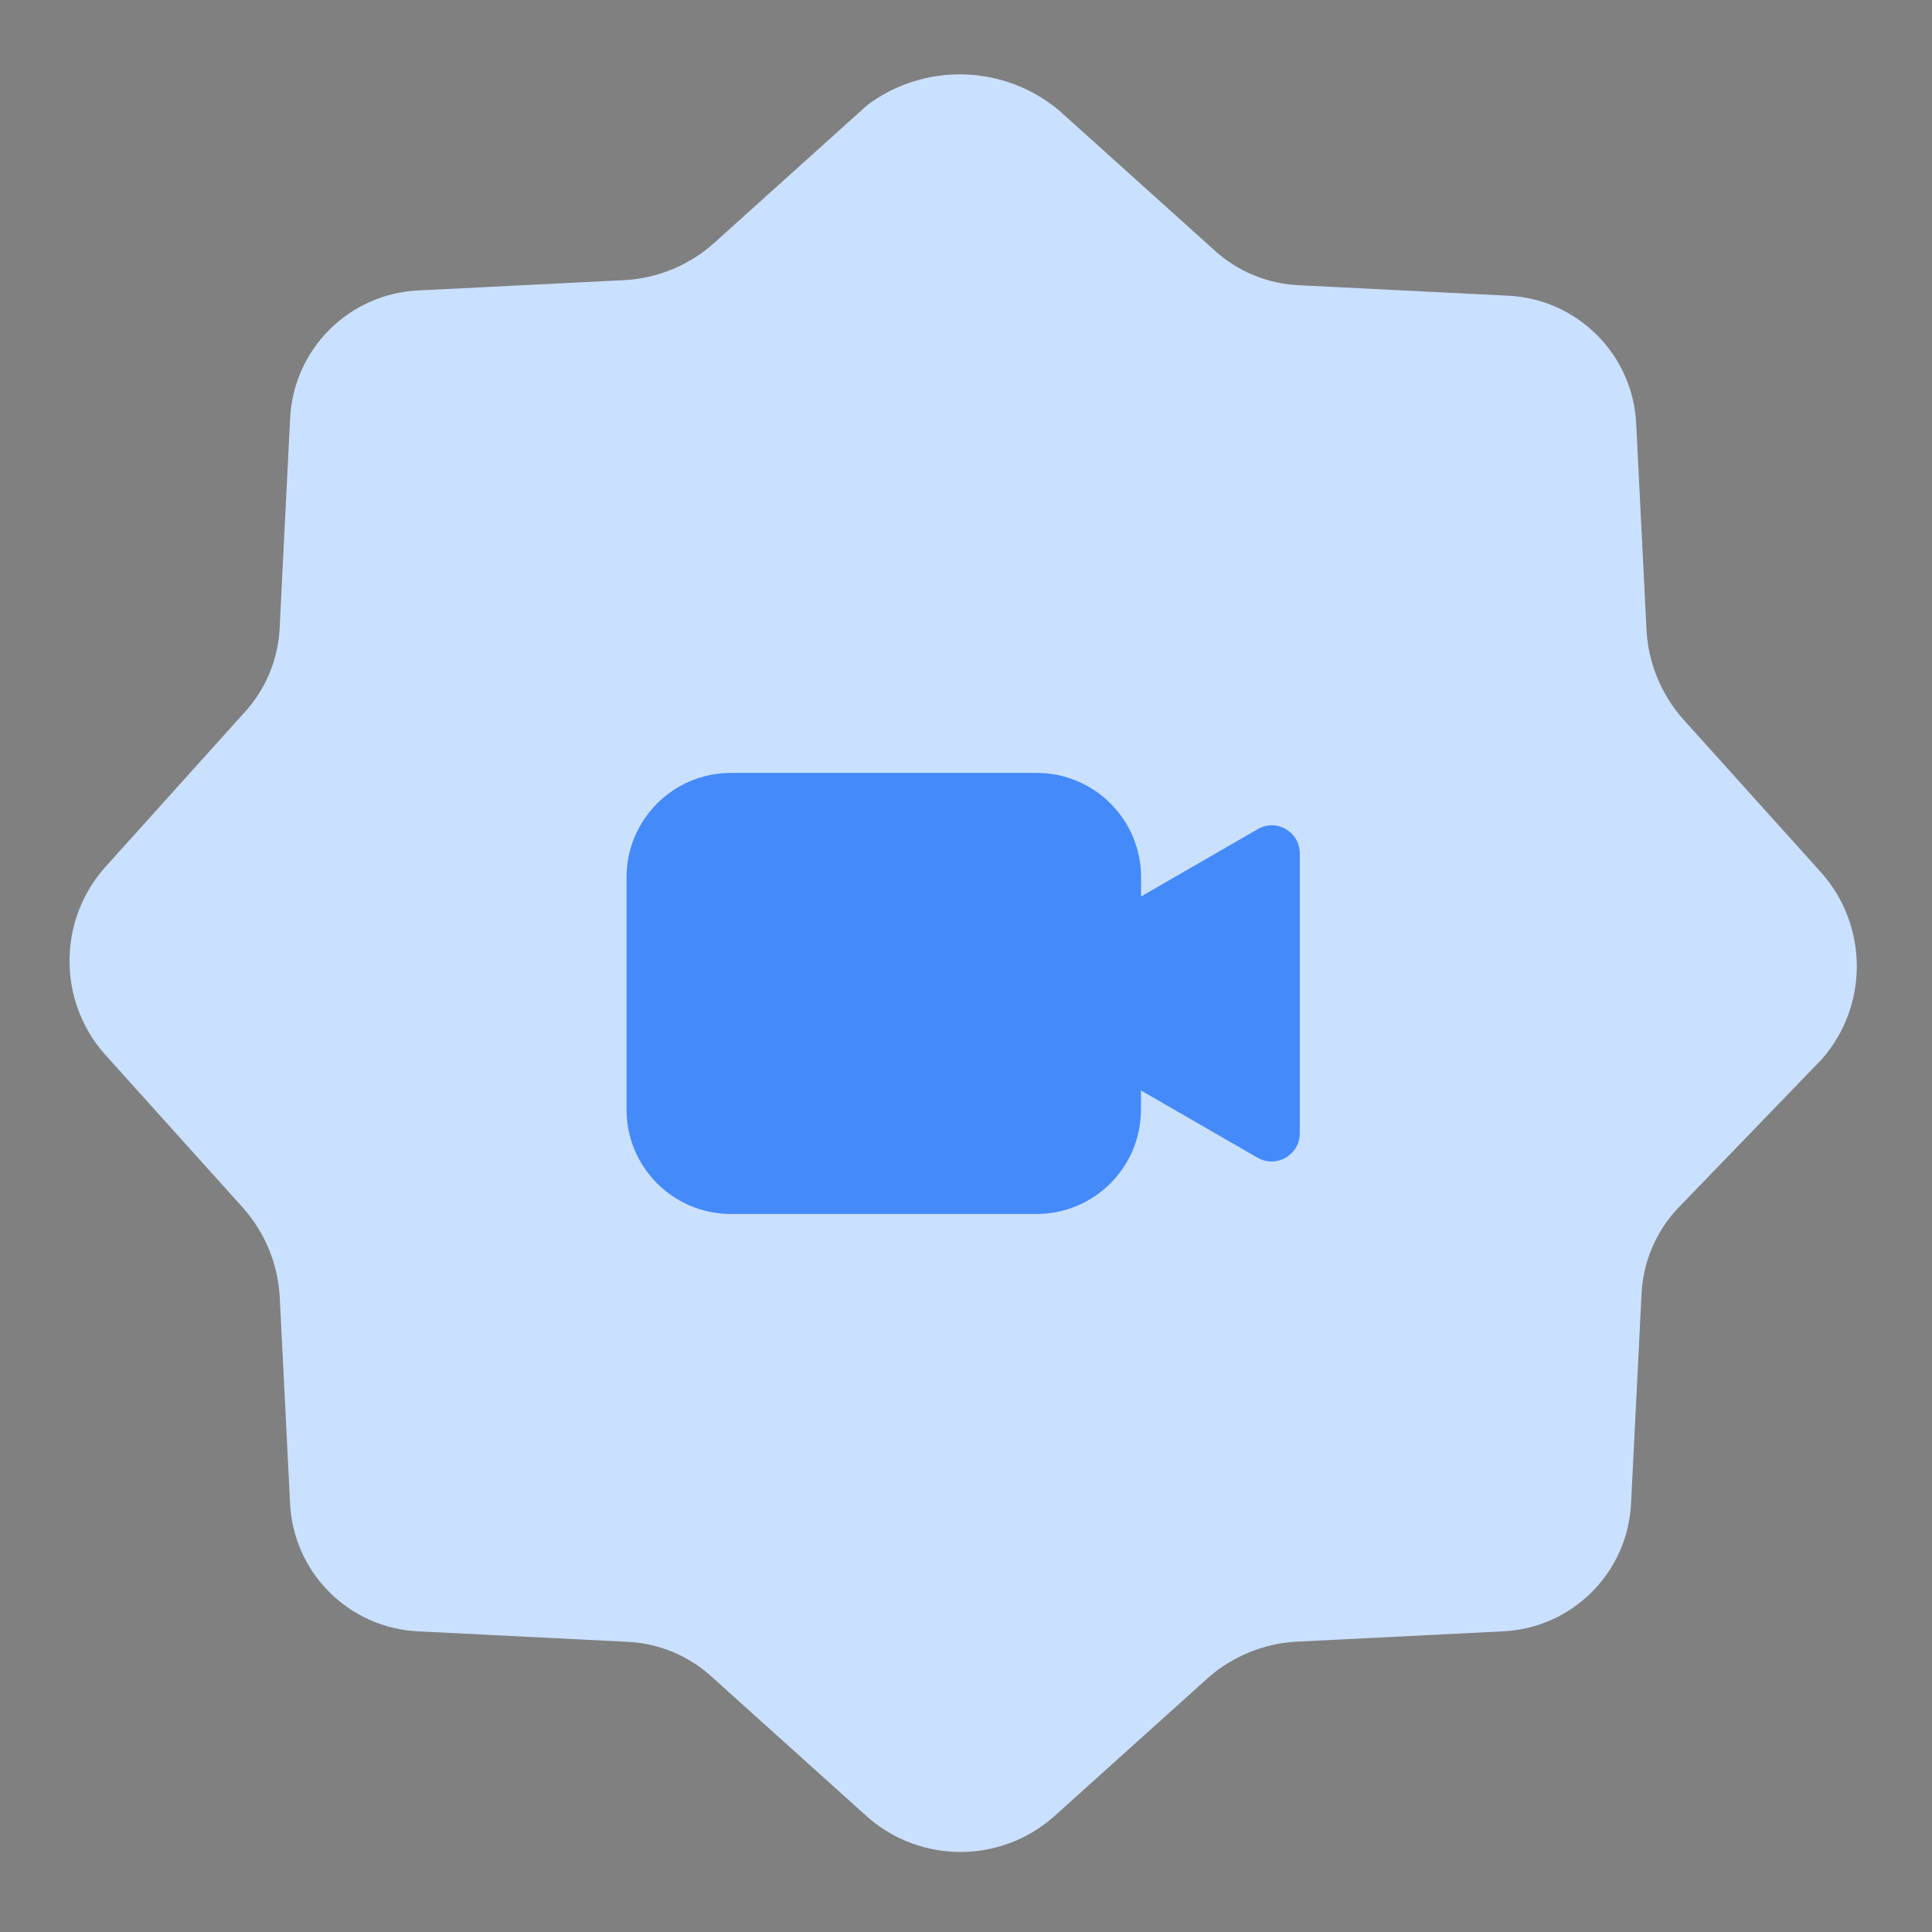 <?xml version="1.0" encoding="utf-8"?>
<!-- Generator: Adobe Illustrator 16.0.0, SVG Export Plug-In . SVG Version: 6.00 Build 0)  -->
<!DOCTYPE svg PUBLIC "-//W3C//DTD SVG 1.1//EN" "http://www.w3.org/Graphics/SVG/1.1/DTD/svg11.dtd">
<svg version="1.1" id="Layer_1" xmlns:x="http://ns.adobe.com/Extensibility/1.0/" xmlns:i="http://ns.adobe.com/AdobeIllustrator/10.0/" xmlns:graph="http://ns.adobe.com/Graphs/1.0/"
	 xmlns="http://www.w3.org/2000/svg" xmlns:xlink="http://www.w3.org/1999/xlink" x="0px" y="0px" width="340px" height="340px"
	 viewBox="0 0 340 340" enable-background="new 0 0 340 340" xml:space="preserve">
<rect x="0" y="0" width="340" height="340" fill="#808080" stroke="none"/>
<path id="Path_520" fill="#C7D9CF" d="M-240.721,19.346l27.233,24.512c4.203,3.921,9.689,6.18,15.434,6.356l36.311,1.818
	c12.317,0.506,22.188,10.376,22.694,22.694l1.817,36.311c0.346,5.708,2.583,11.138,6.355,15.434l24.512,27.233
	c8.179,9.357,8.179,23.317,0,32.675l-25.415,26.319c-3.922,4.202-6.179,9.688-6.356,15.434l-1.817,36.312
	c-0.527,12.307-10.396,22.154-22.703,22.654l-36.312,1.817c-5.707,0.346-11.137,2.582-15.434,6.356l-27.233,24.512
	c-9.356,8.176-23.317,8.176-32.674,0l-27.233-24.512c-4.203-3.922-9.688-6.182-15.435-6.356l-36.29-1.817
	c-12.317-0.507-22.188-10.375-22.694-22.693l-1.818-36.301c-0.346-5.707-2.582-11.139-6.355-15.434l-24.502-27.225
	c-8.176-9.355-8.176-23.317,0-32.674l24.512-27.233c3.922-4.203,6.181-9.689,6.356-15.434l1.817-36.311
	c0.512-12.31,10.375-22.173,22.685-22.685l36.31-1.817c5.709-0.346,11.139-2.583,15.435-6.356l27.223-24.502
	C-264.229,10.978-250.372,11.355-240.721,19.346z"/>
<path fill="#0B1BA1" d="M-201.709,139.664c-0.266-0.521-0.617-1.005-1.063-1.41c-0.449-0.405-0.95-0.701-1.475-0.889l-27.521-9.891
	c-1.918-0.69-3.972-1.059-6.108-1.04c-2.136,0.023-4.181,0.433-6.087,1.16l-20.883,7.966c-1.47,0.562-2.931,1.208-4.368,1.943
	c-0.481,0.249-0.953,0.518-1.424,0.782c-1.576-0.854-3.223-1.606-4.939-2.246c-5.479-2.048-11.088-2.739-16.518-2.276l-14.049,1.206
	c-0.611,0.053-1.229,0.242-1.805,0.581c-0.577,0.339-1.053,0.798-1.428,1.327l-31.635,45.034c-0.65,0.925-0.998,2.102-0.893,3.348
	c0.104,1.246,0.641,2.336,1.432,3.122l13.76,13.637c-0.754,1.381-1.232,2.935-1.344,4.592c-0.197,2.983,0.781,5.865,2.75,8.113
	c1.971,2.244,4.697,3.59,7.683,3.785c0.159,0.012,0.32,0.012,0.482,0.016c-1.225,3.959-0.223,8.449,2.965,11.467
	c1.907,1.807,4.354,2.857,6.952,3.027c-1.674,4.147-0.769,9.1,2.653,12.336c2.087,1.979,4.817,3.065,7.693,3.065
	c2.994,0,5.789-1.17,7.899-3.281c0.784,5.069,4.996,9.11,10.322,9.458c0.244,0.018,0.496,0.028,0.74,0.028
	c1.361,0,2.665-0.258,3.879-0.709c1.979,1.319,4.342,2.048,6.854,1.946c3.089-0.129,5.858-1.492,7.932-3.625l-7.568-7.551
	c0.018-0.175,0.049-0.342,0.058-0.522c0.097-1.481-0.105-2.917-0.546-4.25l15.486,15.448c1.955,0.793,4.082,1.19,6.297,1.104
	c4.432-0.181,8.382-2.273,11.178-5.514l1.55-1.797c0.144-0.17,0.254-0.362,0.35-0.567l-23.848-23.78
	c-0.614-0.607-0.663-1.623-0.118-2.261c0.548-0.634,1.493-0.655,2.104-0.046l28.361,28.281c1.545,0.541,3.198,0.806,4.917,0.734
	c3.897-0.158,7.375-1.998,9.833-4.853l3.744-4.334c0.859-1,1.371-2.351,1.323-3.815l-24.887-24.813
	c-0.608-0.61-0.664-1.625-0.117-2.26c0.55-0.633,1.494-0.655,2.104-0.045l25.004,24.933c1.025,0.272,2.104,0.407,3.211,0.362
	c3.196-0.129,6.038-1.637,8.05-3.973l1.005-1.165c2.013-2.331,3.2-5.487,3.079-8.922c-0.122-3.435-1.521-6.483-3.691-8.649
	l-6.675-6.654l1.687,1.681l18.049-16.299c0.767-0.69,1.321-1.653,1.526-2.787c0.202-1.133,0.019-2.251-0.451-3.198L-201.709,139.664
	z"/>
<path fill="#FFFFFF" d="M-317.311,213.682c-1.691-0.108-3.24-0.871-4.361-2.149c-1.119-1.274-1.672-2.91-1.56-4.605
	c0.214-3.327,3.001-5.935,6.329-5.935c0.141,0,0.284,0.004,0.426,0.011c1.691,0.115,3.239,0.876,4.36,2.152
	c1.12,1.276,1.673,2.911,1.563,4.606C-310.785,211.23-313.801,213.916-317.311,213.682z"/>
<path fill="#FFFFFF" d="M-306.49,228.215c-1.629,0-3.18-0.615-4.364-1.736c-2.513-2.375-2.648-6.377-0.316-8.91
	c0.12-0.125,2.599-2.745,3.789-3.998l0.624-0.663c1.213-1.278,2.852-1.986,4.613-1.986c1.632,0,3.184,0.619,4.365,1.742
	c1.232,1.165,1.939,2.739,1.986,4.438c0.046,1.692-0.57,3.307-1.736,4.537l-1.769,1.869c-0.378,0.396-0.783,0.826-1.198,1.266
	c-0.066,0.072-0.139,0.146-0.202,0.217c-0.308,0.322-0.581,0.611-0.792,0.833c-0.121,0.13-0.242,0.26-0.367,0.386
	c-0.031,0.033-0.055,0.061-0.057,0.064C-303.117,227.523-304.745,228.215-306.49,228.215z"/>
<path fill="#FFFFFF" d="M-292.307,241.643c-1.207,1.254-2.831,1.94-4.574,1.94c-1.631,0-3.184-0.617-4.365-1.741
	c-2.512-2.374-2.649-6.376-0.324-8.896c0.055-0.059,1.511-1.6,3.16-3.34l0,0l1.225-1.293c2.145-2.271,2.847-3.008,3.084-3.268
	c0.029-0.025,0.061-0.056,0.083-0.081l0.005-0.003c0.207-0.225,0.328-0.35,0.33-0.352c1.211-1.281,2.853-1.987,4.617-1.987
	c1.631,0,3.18,0.616,4.363,1.737c1.233,1.168,1.937,2.746,1.982,4.438c0.048,1.701-0.568,3.313-1.739,4.55
	C-284.572,233.468-292.063,241.381-292.307,241.643z"/>
<path fill="#FFFFFF" d="M-271.586,243.85c-0.23,3.469-3.24,6.156-6.756,5.926c-3.496-0.233-6.153-3.262-5.922-6.756
	c0.219-3.332,2.994-5.938,6.326-5.938c0.142,0,0.285,0.005,0.426,0.014C-274.017,237.324-271.359,240.355-271.586,243.85z"/>
<path fill="#FFFFFF" d="M-200.686,205.695l-49.438-49.289l0.557-1.408c0.289-0.734,0.252-1.601-0.172-2.331
	c-0.422-0.727-1.131-1.151-1.872-1.19l-3.674-0.22l-4.014-0.238l-0.306,4.759c-0.004,0.099-0.8,10.918-6.317,20.695
	c-5.656,10.031-13.15,13.49-14.293,13.713c-1.276,0.248-2.613,0.482-3.727,0.482c-0.764,0-1.354-0.105-1.855-0.338l-1.878-0.869
	c-0.787-0.363-1.388-1.035-1.704-1.889c-0.31-0.824-0.305-1.725,0-2.547l18.803-41.268l3.198-2.107l1.288-0.49h-0.002l23.632-9.013
	c1.485-0.566,3.042-0.863,4.622-0.877l0.132-0.002c1.533,0,3.052,0.265,4.507,0.79l27.522,9.892l23.473,47.06L-200.686,205.695z"/>
<path fill="#0B1BA1" d="M-173.937,109.607l-18.58,9.264c-2.672,1.336-4.839,3.69-5.863,6.747c-1.022,3.059-0.705,6.242,0.623,8.92
	l24.327,48.771c1.334,2.67,3.688,4.842,6.751,5.859c3.055,1.023,6.237,0.713,8.914-0.622l18.575-9.269L-173.937,109.607z"/>
<path fill="#FFFFFF" d="M-157.813,179.307c-2.469,0-4.476-2.002-4.476-4.474c0-2.474,2.007-4.478,4.476-4.478
	c2.472,0,4.479,2.004,4.479,4.478C-153.334,177.305-155.341,179.307-157.813,179.307z"/>
<path fill="#0B1BA1" d="M-311.873,124.414c-0.559-3.179-2.343-5.829-4.79-7.549l-16.989-11.931l-44.755,63.709l16.987,11.933
	c2.445,1.721,5.546,2.503,8.723,1.947c3.18-0.555,5.828-2.346,7.544-4.789l31.329-44.597
	C-312.103,130.693-311.32,127.588-311.873,124.414z"/>
<path fill="#FFFFFF" d="M-354.902,167.688c-0.369,2.447-2.648,4.13-5.095,3.76c-2.445-0.366-4.128-2.646-3.758-5.095
	c0.369-2.443,2.649-4.127,5.091-3.76C-356.217,162.963-354.537,165.245-354.902,167.688z"/>
<path id="Path_520_1_" fill="#CAE0FF" d="M186.279,19.346l27.232,24.512c4.203,3.921,9.689,6.18,15.434,6.356l36.312,1.818
	c12.317,0.506,22.188,10.376,22.694,22.694l1.816,36.311c0.347,5.708,2.584,11.138,6.355,15.434l24.512,27.233
	c8.18,9.357,8.18,23.317,0,32.675l-25.415,26.319c-3.922,4.202-6.179,9.688-6.355,15.434l-1.817,36.312
	c-0.527,12.307-10.396,22.154-22.703,22.654l-36.312,1.817c-5.707,0.346-11.138,2.582-15.435,6.356l-27.232,24.512
	c-9.356,8.176-23.317,8.176-32.674,0l-27.233-24.512c-4.203-3.922-9.688-6.182-15.435-6.356l-36.29-1.817
	c-12.317-0.507-22.188-10.375-22.694-22.693l-1.818-36.301c-0.346-5.707-2.582-11.139-6.355-15.434l-24.502-27.225
	c-8.176-9.355-8.176-23.317,0-32.674l24.512-27.233c3.922-4.203,6.181-9.689,6.356-15.434l1.817-36.311
	c0.512-12.31,10.375-22.173,22.685-22.685l36.31-1.817c5.709-0.346,11.139-2.583,15.435-6.356L152.7,18.432
	C162.771,10.978,176.628,11.355,186.279,19.346z"/>
<path fill="#79839E" d="M79.858-100.586c-0.559-3.179-2.343-5.829-4.79-7.549l-16.989-11.931L13.324-56.357l16.987,11.933
	c2.445,1.721,5.546,2.503,8.723,1.947c3.18-0.555,5.828-2.346,7.544-4.789l31.329-44.597
	C79.628-94.307,80.411-97.412,79.858-100.586z"/>
<g>
	<path fill="#448AFA" d="M228.739,150.168v49.279c0,3.808-4.125,6.187-7.424,4.293l-20.528-11.84v3.372
		c0,10.143-8.224,18.368-18.366,18.368H128.63c-10.142,0-18.368-8.226-18.368-18.368V154.39c0-10.142,8.226-18.368,18.368-18.368
		h53.815c10.142,0,18.368,8.226,18.368,18.368v3.372l20.525-11.84C224.614,143.981,228.739,146.382,228.739,150.168z"/>
</g>
</svg>
